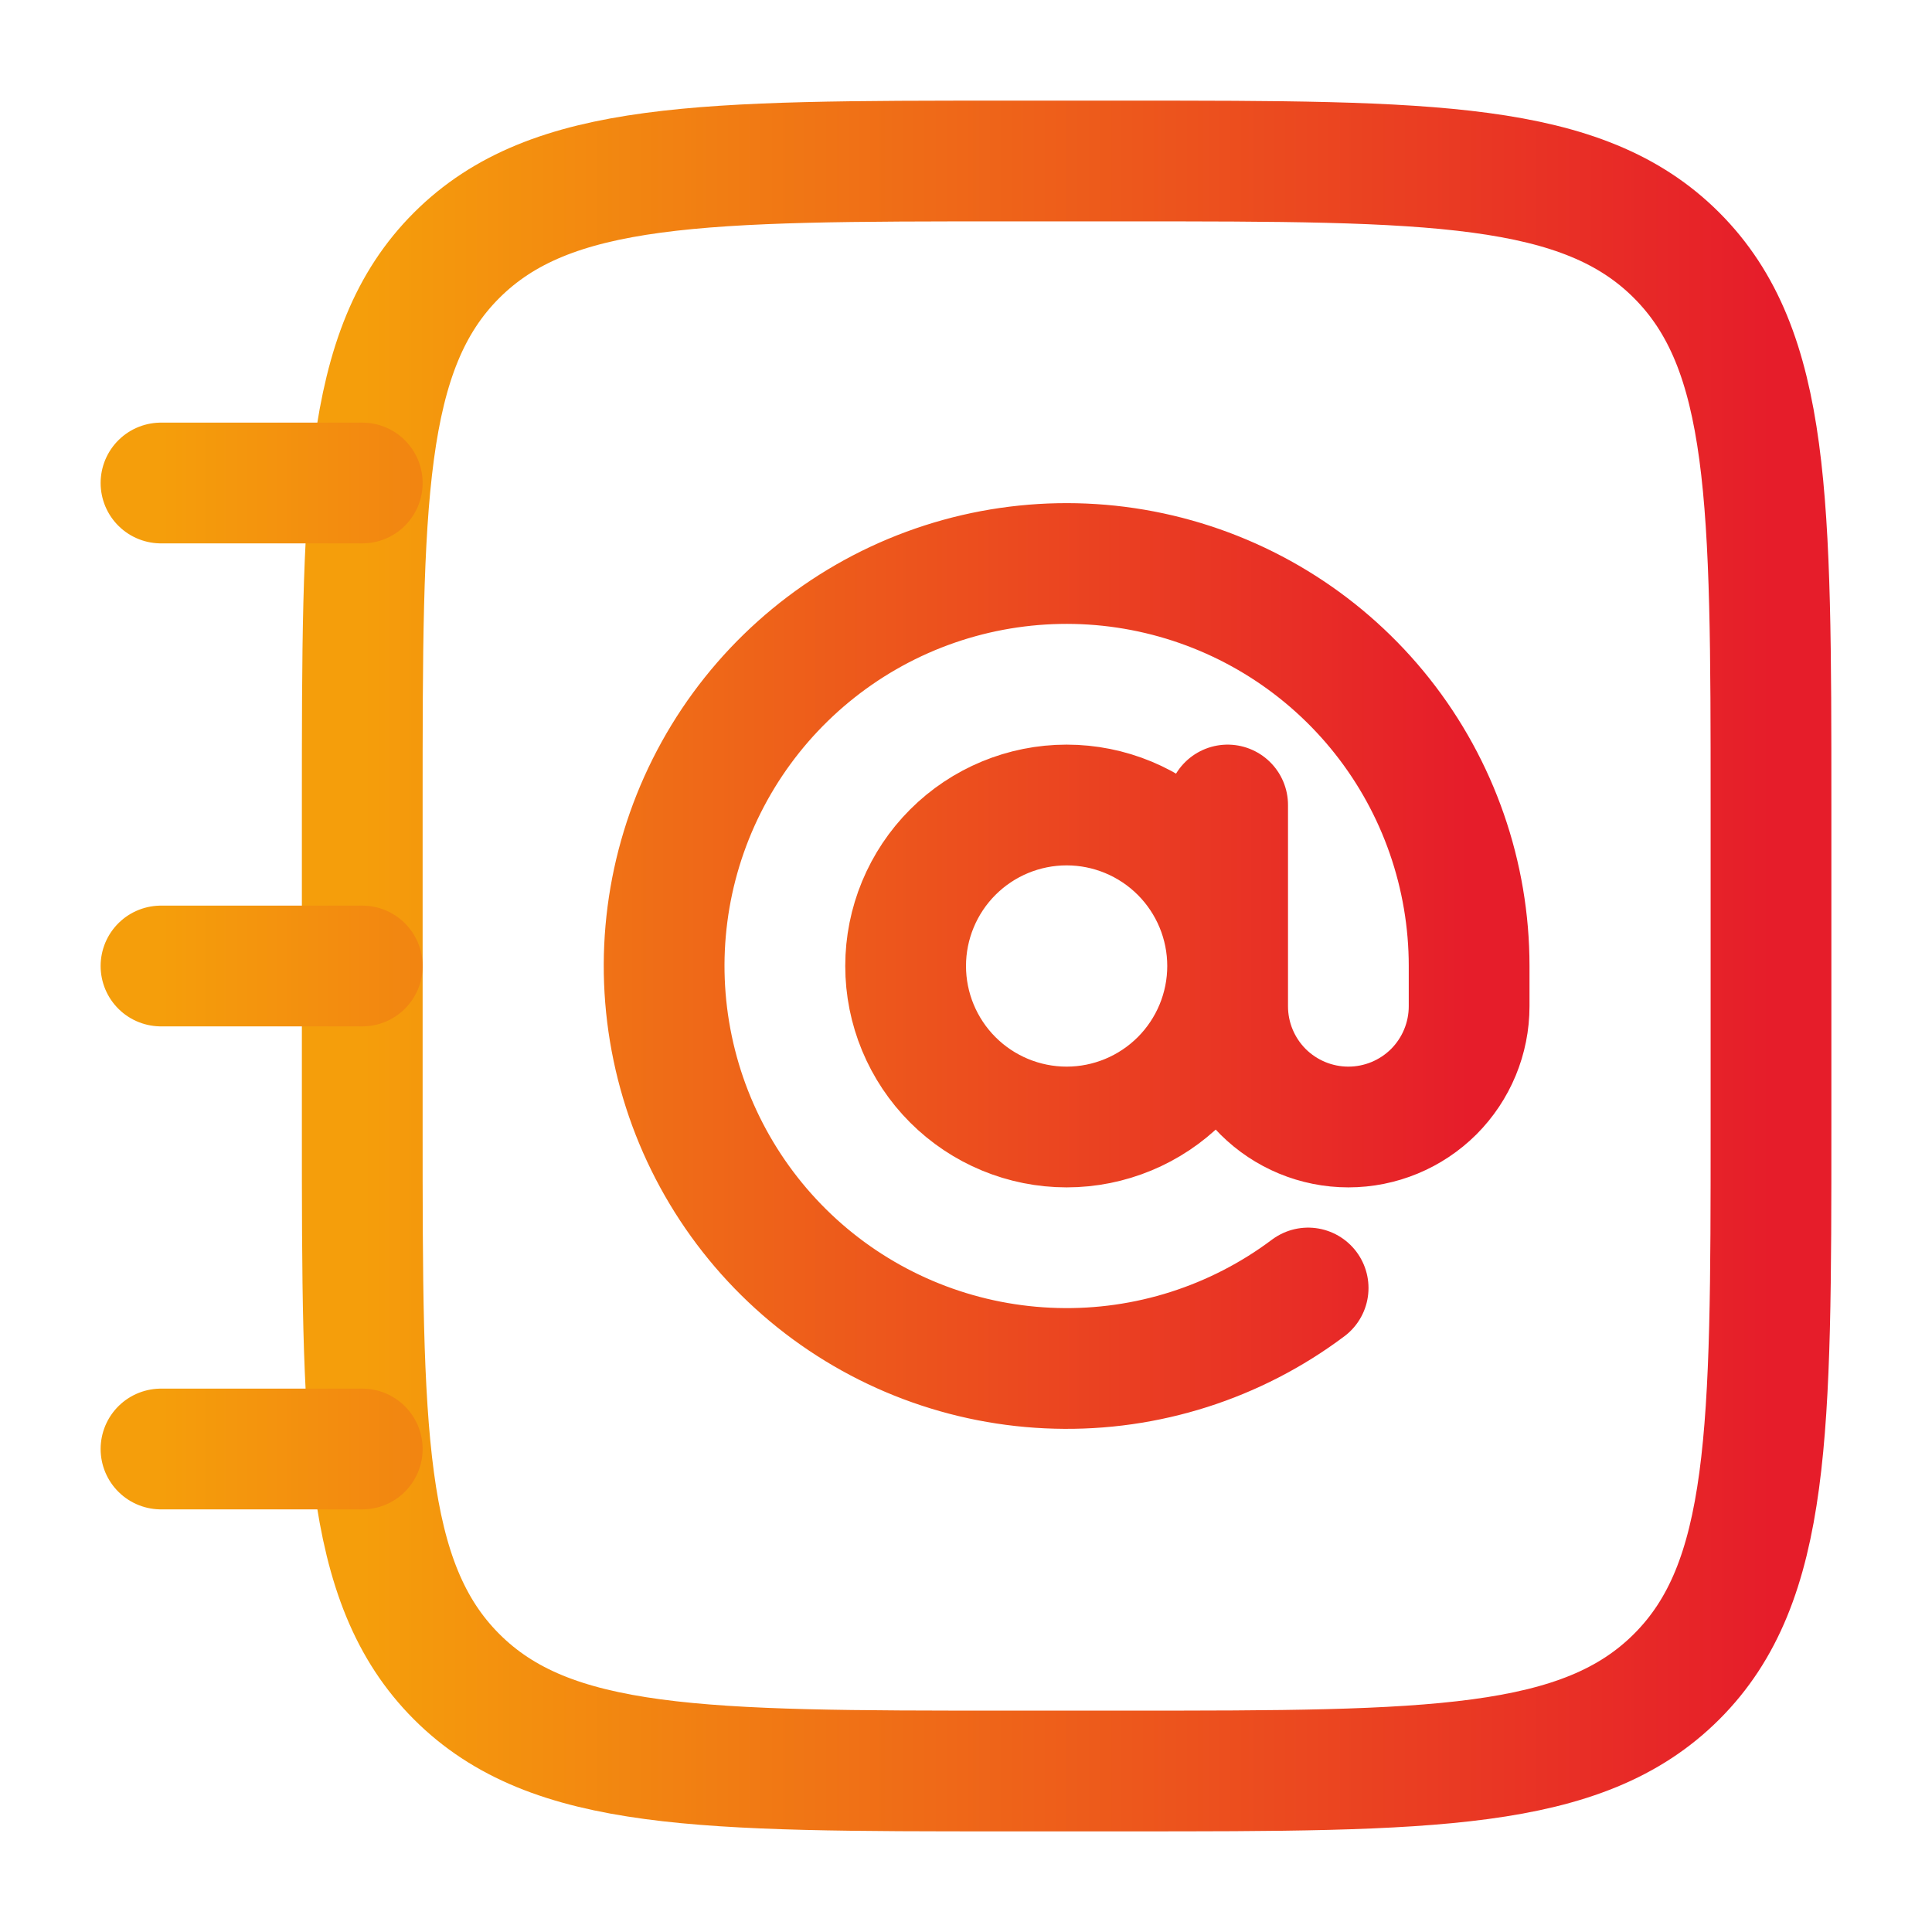 <svg width="24" height="24" viewBox="0 0 24 24" fill="none" xmlns="http://www.w3.org/2000/svg">
<path d="M4.5 10C4.5 6.229 4.5 4.343 5.672 3.172C6.844 2.001 8.729 2 12.5 2H14C17.771 2 19.657 2 20.828 3.172C21.999 4.344 22 6.229 22 10V14C22 17.771 22 19.657 20.828 20.828C19.656 21.999 17.771 22 14 22H12.5C8.729 22 6.843 22 5.672 20.828C4.501 19.656 4.5 17.771 4.5 14V10Z" stroke="url(#paint0_linear_1_2902)" stroke-width="1.5" stroke-linecap="round" stroke-linejoin="round"/>
<path d="M15.25 10V12.5C15.25 12.898 15.408 13.279 15.689 13.561C15.971 13.842 16.352 14 16.75 14C17.148 14 17.529 13.842 17.811 13.561C18.092 13.279 18.25 12.898 18.25 12.5V12C18.25 10.874 17.87 9.78 17.171 8.897C16.472 8.014 15.495 7.393 14.399 7.134C13.303 6.875 12.151 6.994 11.131 7.471C10.111 7.949 9.282 8.757 8.778 9.764C8.274 10.771 8.125 11.919 8.356 13.022C8.586 14.124 9.182 15.117 10.046 15.839C10.911 16.561 11.994 16.969 13.12 16.998C14.246 17.028 15.349 16.676 16.25 16M4.5 6H2M4.5 12H2M4.5 18H2M15.25 12C15.25 12.53 15.039 13.039 14.664 13.414C14.289 13.789 13.78 14 13.25 14C12.72 14 12.211 13.789 11.836 13.414C11.461 13.039 11.25 12.53 11.25 12C11.25 11.47 11.461 10.961 11.836 10.586C12.211 10.211 12.72 10 13.25 10C13.78 10 14.289 10.211 14.664 10.586C15.039 10.961 15.25 11.47 15.25 12Z" stroke="url(#paint1_linear_1_2902)" stroke-width="1.5" stroke-linecap="round" stroke-linejoin="round"/>
<defs>
<linearGradient id="paint0_linear_1_2902" x1="4.5" y1="12" x2="22" y2="12" gradientUnits="userSpaceOnUse">
<stop stop-color="#F59E0B"/>
<stop offset="1" stop-color="#E61D2A"/>
</linearGradient>
<linearGradient id="paint1_linear_1_2902" x1="2" y1="12" x2="18.25" y2="12" gradientUnits="userSpaceOnUse">
<stop stop-color="#F59E0B"/>
<stop offset="1" stop-color="#E61D2A"/>
</linearGradient>
</defs>
</svg>
